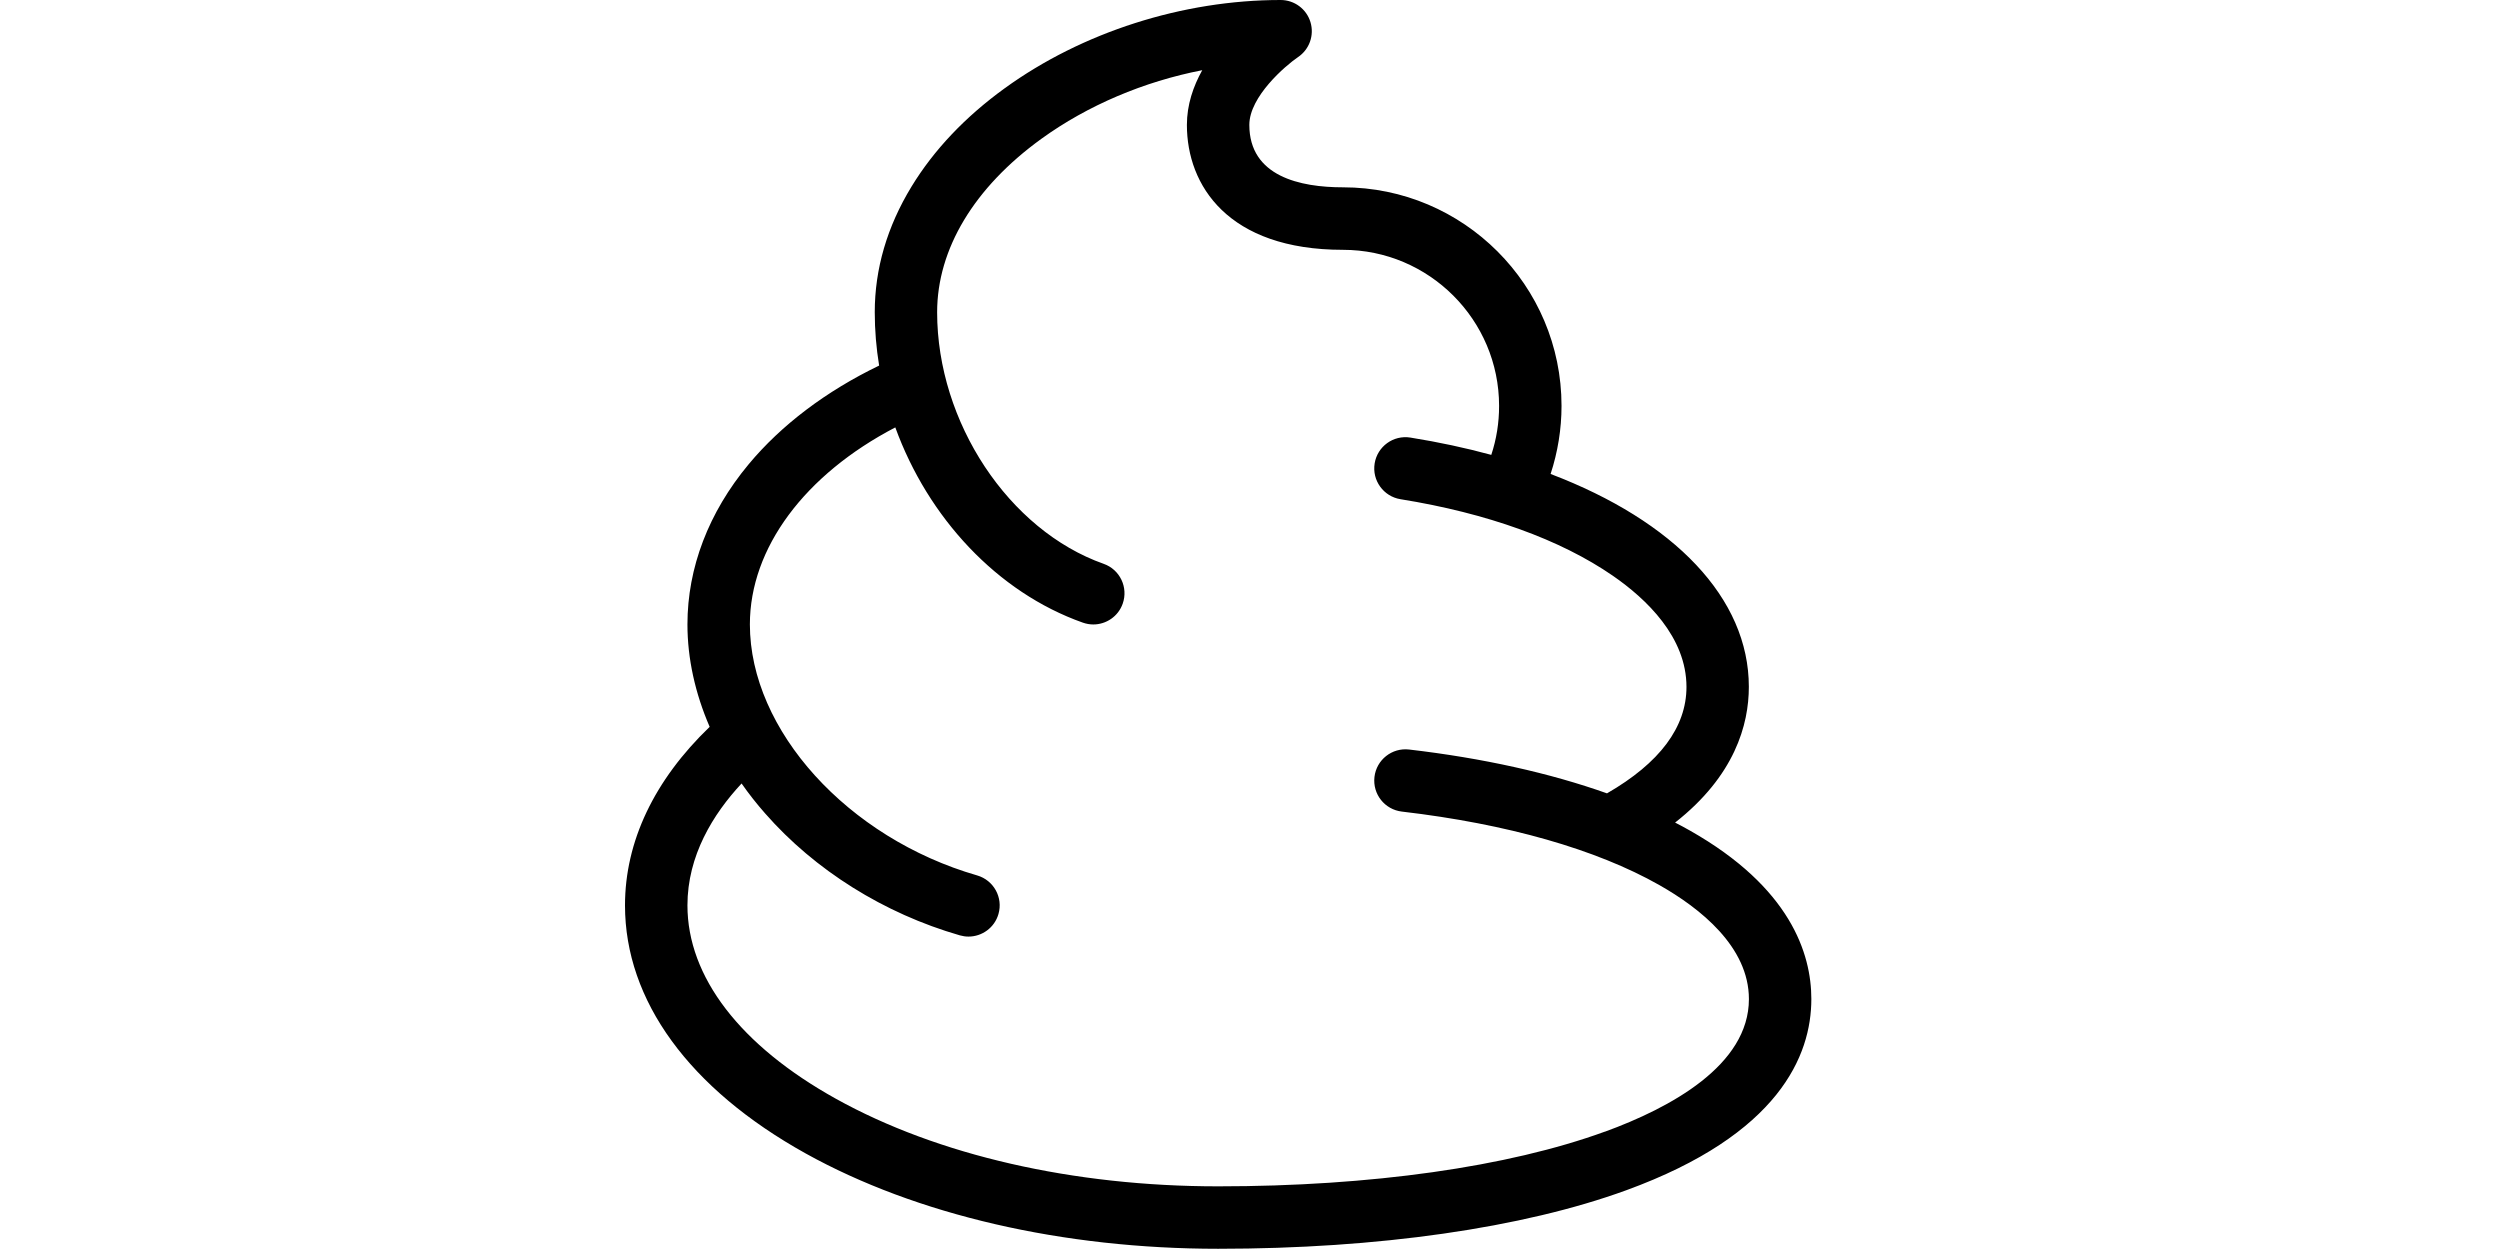 <?xml version="1.0" standalone="no"?><!DOCTYPE svg PUBLIC "-//W3C//DTD SVG 1.1//EN" "http://www.w3.org/Graphics/SVG/1.1/DTD/svg11.dtd"><svg class="icon" height="512" viewBox="0 0 1025 1024" version="1.1" xmlns="http://www.w3.org/2000/svg"><path d="M873.318 681.114c-3.942-2.253-8.038-4.454-12.237-6.605 48.896-38.349 60.467-80.282 60.467-111.309 0-72.653-61.082-135.936-162.56-174.541 5.888-17.971 8.96-36.864 8.96-55.859 0-98.816-80.384-179.2-179.2-179.2-35.021 0-76.8-8.858-76.8-51.2 0-23.194 29.594-48.538 39.885-55.552 9.37-6.298 13.517-17.92 10.24-28.723s-13.21-18.125-24.474-18.125c-80.23 0-162.714 26.368-226.202 72.346-32.41 23.45-58.112 50.586-76.442 80.64-20.019 32.819-30.157 67.482-30.157 103.014 0 14.746 1.229 29.389 3.584 43.776-43.469 20.992-80.179 48.691-107.008 80.947-32.819 39.424-50.176 84.838-50.176 131.277 0 27.955 6.298 56.474 18.227 84.019-45.466 43.725-69.427 94.003-69.427 146.381 0 78.08 52.634 150.323 148.122 203.418 90.778 50.432 210.893 78.182 338.278 78.182 130.97 0 249.805-17.05 334.592-47.974 125.44-45.722 151.808-110.541 151.808-156.826 0-37.274-17.254-91.494-99.482-138.086zM803.482 927.949c-79.36 28.928-191.949 44.851-317.082 44.851-118.784 0-230.093-25.498-313.395-71.782-78.541-43.622-121.805-99.994-121.805-158.618 0-40.806 20.992-74.803 44.39-99.942 5.888 8.397 12.288 16.589 19.302 24.525 40.755 46.541 97.485 82.074 159.642 99.994 2.355 0.666 4.762 1.024 7.117 1.024 11.11 0 21.35-7.27 24.576-18.483 3.942-13.568-3.891-27.75-17.51-31.693-106.189-30.669-186.317-119.142-186.317-205.824 0-62.669 45.056-122.829 119.245-161.536 26.829 73.882 83.456 135.219 153.805 160.102 2.816 0.973 5.683 1.485 8.55 1.485 10.547 0 20.429-6.554 24.115-17.05 4.71-13.312-2.253-27.955-15.616-32.666-77.824-27.494-136.55-116.173-136.55-206.285 0-51.814 30.31-102.298 85.402-142.182 38.093-27.546 84.122-47.002 131.994-56.32-7.373 13.21-12.595 28.365-12.595 44.902 0 49.51 33.638 102.4 128 102.4 70.554 0 128 57.446 128 128 0 13.875-2.15 27.29-6.4 40.141-20.89-5.683-43.059-10.445-66.304-14.182-13.978-2.253-27.085 7.27-29.338 21.197s7.27 27.085 21.197 29.338c71.014 11.418 131.226 33.126 174.131 62.771 27.546 19.046 60.365 50.278 60.365 91.136 0 33.024-21.914 62.362-65.178 87.296-46.848-16.64-101.683-28.877-162.253-35.942-14.029-1.638-26.778 8.397-28.416 22.477s8.397 26.778 22.477 28.416c86.323 10.086 159.334 30.925 211.046 60.211 33.536 18.995 73.523 50.637 73.523 93.542 0 54.272-64.256 89.088-118.118 108.749z" /></svg>